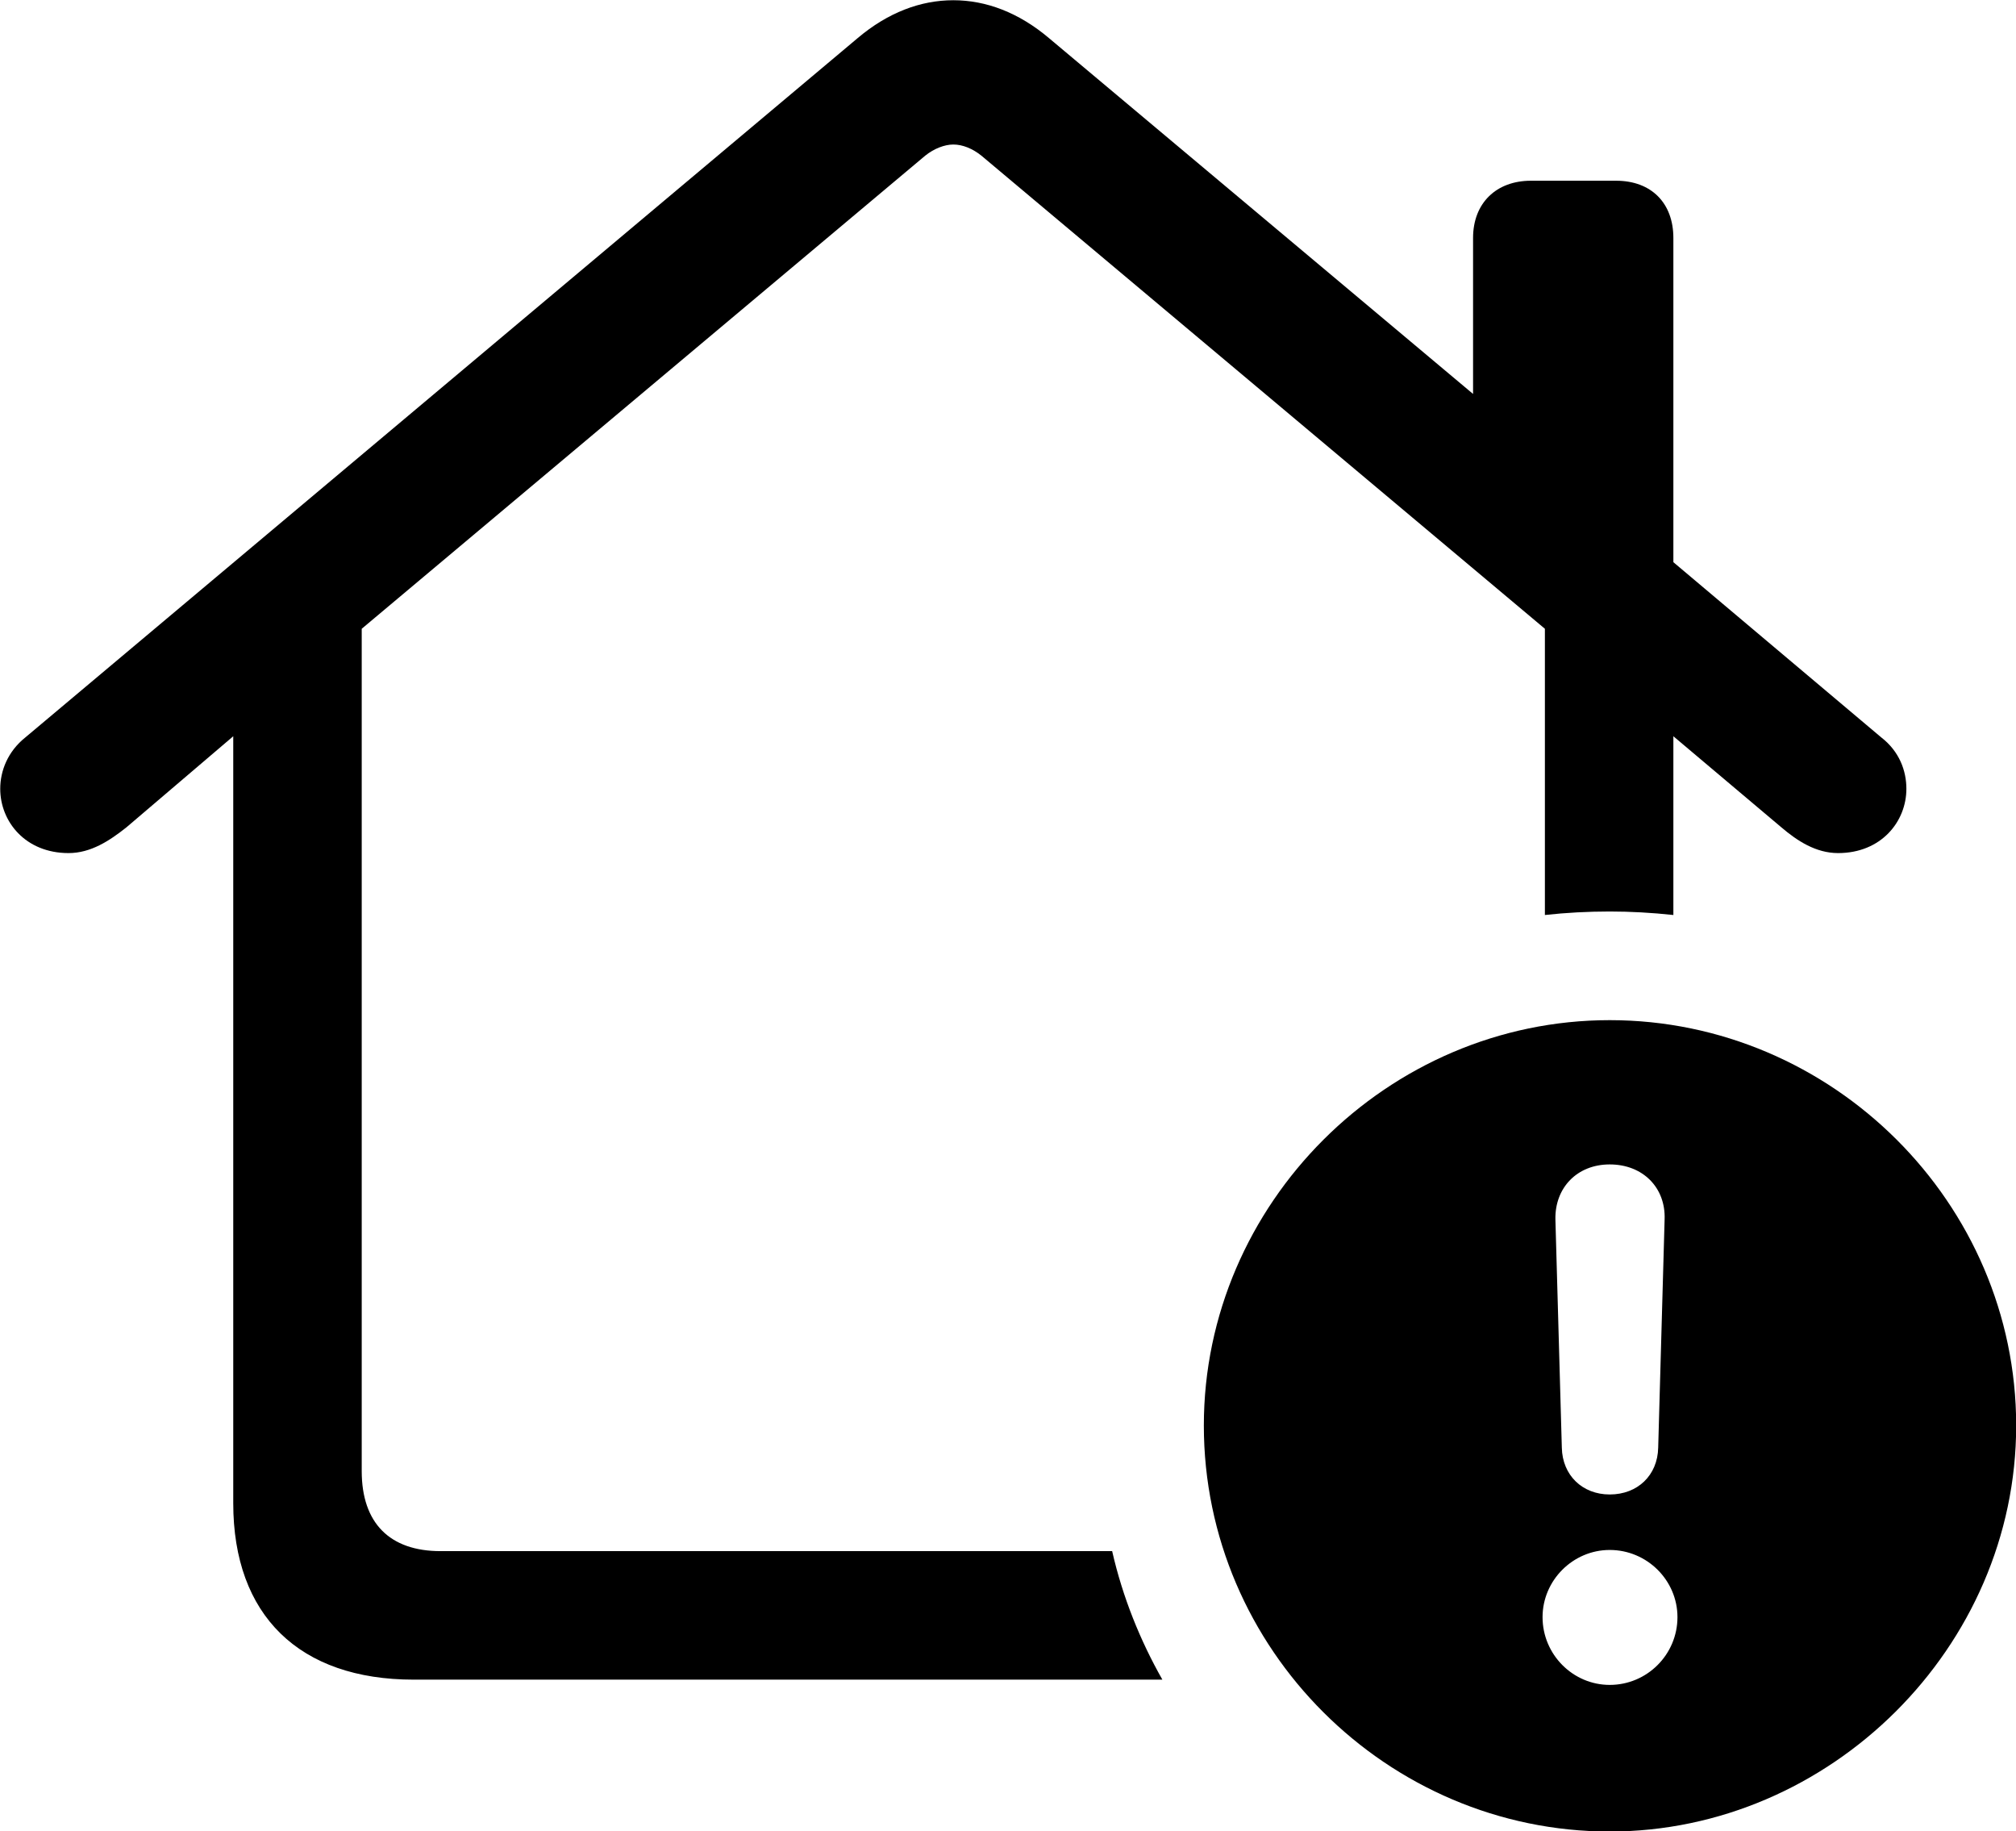 <svg viewBox="0 0 34.521 31.35" xmlns="http://www.w3.org/2000/svg"><path d="M7.084 28.754H19.904C19.524 28.084 19.224 27.344 19.044 26.554H7.544C6.674 26.554 6.194 26.074 6.194 25.184V10.764L15.844 2.664C15.994 2.544 16.174 2.474 16.324 2.474C16.484 2.474 16.654 2.544 16.804 2.664L26.454 10.764V15.664C26.814 15.624 27.194 15.604 27.564 15.604C27.914 15.604 28.284 15.624 28.654 15.664V12.604L30.504 14.164C30.774 14.394 31.094 14.604 31.474 14.604C32.214 14.604 32.644 14.064 32.644 13.504C32.644 13.194 32.524 12.864 32.214 12.624L28.654 9.624V4.074C28.654 3.474 28.274 3.094 27.674 3.094H26.214C25.624 3.094 25.224 3.474 25.224 4.074V6.744L17.964 0.654C17.444 0.214 16.884 0.004 16.324 0.004C15.764 0.004 15.204 0.214 14.684 0.654L0.434 12.624C0.134 12.864 0.004 13.194 0.004 13.504C0.004 14.064 0.434 14.604 1.174 14.604C1.554 14.604 1.874 14.394 2.164 14.164L3.994 12.604V25.734C3.994 27.654 5.124 28.754 7.084 28.754ZM27.564 31.354C31.334 31.354 34.524 28.204 34.524 24.404C34.524 20.594 31.374 17.464 27.564 17.464C23.764 17.464 20.614 20.604 20.614 24.404C20.614 28.234 23.764 31.354 27.564 31.354ZM27.564 25.584C27.094 25.584 26.754 25.254 26.744 24.784L26.634 20.874C26.624 20.334 27.004 19.934 27.564 19.934C28.134 19.934 28.524 20.334 28.504 20.874L28.394 24.784C28.384 25.254 28.044 25.584 27.564 25.584ZM27.564 28.844C26.934 28.844 26.414 28.324 26.414 27.684C26.414 27.054 26.934 26.534 27.564 26.534C28.204 26.534 28.724 27.054 28.724 27.684C28.724 28.324 28.204 28.844 27.564 28.844Z" /></svg>